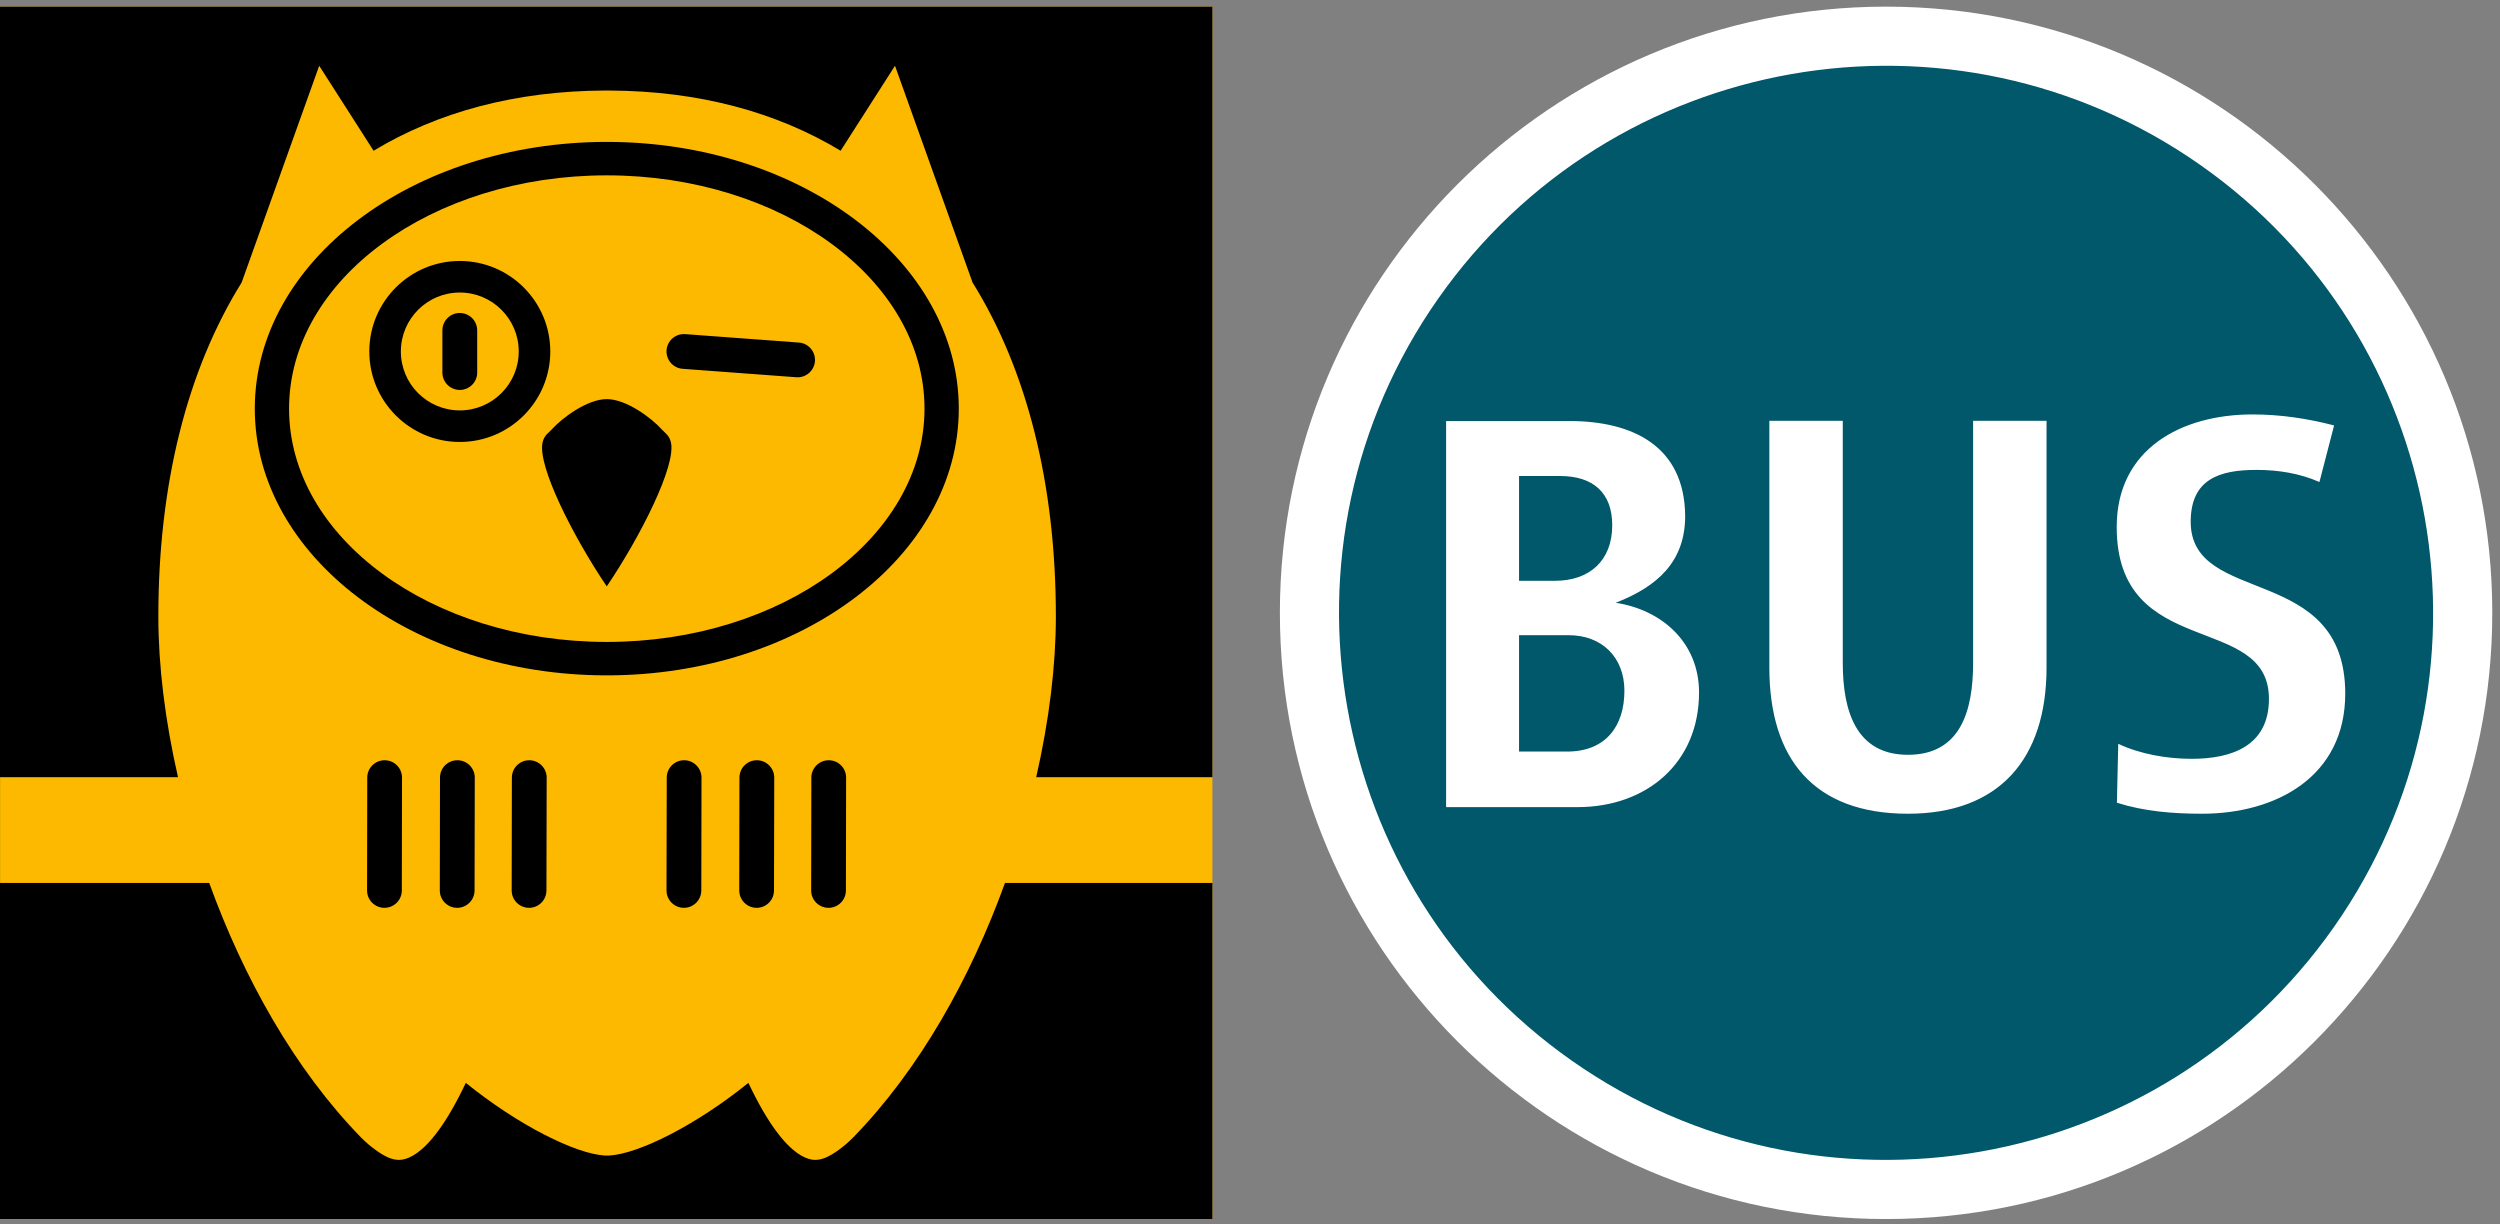 <?xml version="1.0" standalone="no"?>
<!DOCTYPE svg PUBLIC "-//W3C//DTD SVG 1.1//EN" "http://www.w3.org/Graphics/SVG/1.1/DTD/svg11.dtd">
<!--Generator: Xara Designer (www.xara.com), SVG filter version: 6.3.0.31-->
<svg fill="none" fill-rule="evenodd" stroke="black" stroke-width="0.501" stroke-linejoin="bevel" stroke-miterlimit="10" font-family="Times New Roman" font-size="16" style="font-variant-ligatures:none" xmlns:xlink="http://www.w3.org/1999/xlink" xmlns="http://www.w3.org/2000/svg" version="1.1" overflow="visible" width="513.465pt" height="251.495pt" viewBox="2675.81 -597.868 513.465 251.495">
 <rect x="2675.81" y="-597.868" width="513.465" height="251.495" fill="#808080" stroke="none"/>
 <defs>
	</defs>
 <g id="Layer 1" transform="scale(1 -1)">
  <g id="Group" stroke-linejoin="miter" stroke="none">
   <path d="M 3063.18,596.503 C 3131.91,596.503 3187.69,540.725 3187.69,471.999 C 3187.69,403.273 3131.91,347.495 3063.18,347.495 C 2994.46,347.495 2938.68,403.273 2938.68,471.999 C 2938.68,540.725 2994.46,596.503 3063.18,596.503 Z" stroke-linecap="round" fill="#ffffff" stroke-width="0.485" marker-start="none" marker-end="none"/>
   <path d="M 2998.67,379.998 C 2947.89,415.609 2935.57,485.728 2971.18,536.512 C 3006.79,587.296 3076.91,599.611 3127.7,564 C 3178.48,528.389 3190.79,458.27 3155.18,407.486 C 3119.57,356.702 3049.45,344.387 2998.67,379.998 Z M 3096.14,460.747 L 3096.14,511.443 L 3081.06,511.443 L 3081.06,461.701 C 3081.06,451.829 3078.45,442.844 3067.68,442.844 C 3057.02,442.844 3054.29,451.83 3054.29,461.701 L 3054.29,511.443 L 3039.21,511.443 L 3039.21,460.747 C 3039.21,441.943 3048.39,430.739 3067.68,430.739 C 3086.37,430.739 3096.14,441.942 3096.14,460.747 Z M 3157.49,455.398 C 3157.49,482.385 3125.75,473.228 3125.75,490.708 C 3125.75,499.456 3131.65,501.358 3139.25,501.358 C 3143.76,501.358 3148.16,500.645 3152.19,498.866 L 3155.2,510.49 C 3149.73,511.919 3144.13,512.749 3138.43,512.749 C 3123.91,512.749 3110.55,505.726 3110.55,489.641 C 3110.55,462.054 3141.82,472.28 3141.82,454.332 C 3141.82,444.629 3134.14,442.017 3125.94,442.017 C 3120.95,442.017 3115.37,442.966 3110.87,445.103 L 3110.59,432.999 C 3116.18,431.216 3122.14,430.739 3128.08,430.739 C 3143.31,430.739 3157.49,438.357 3157.49,455.398 Z M 3024.77,455.638 C 3024.77,465.983 3017.05,472.638 3007.65,474.066 C 3016.21,477.39 3021.92,482.502 3021.92,491.896 C 3021.8,506.281 3011.1,511.393 2998.14,511.393 L 2972.82,511.393 L 2972.82,432.096 L 2999.81,432.096 C 3013.96,432.096 3024.77,441.129 3024.77,455.638 Z M 2987.8,443.507 L 2987.8,467.405 L 2998.02,467.405 C 3004.8,467.405 3009.44,462.891 3009.44,455.996 C 3009.44,448.622 3005.51,443.507 2997.67,443.507 L 2987.8,443.507 Z M 2987.8,478.58 L 2987.8,500.102 L 2996.24,500.102 C 3003.02,500.102 3006.94,496.654 3006.94,489.994 C 3006.94,482.741 3002.3,478.58 2995.17,478.58 L 2987.8,478.58 Z" stroke-linecap="round" fill="#00586a" stroke-width="0.5" marker-start="none" marker-end="none"/>
   <rect x="2675.812" y="347.495" width="249.01" height="249.01" fill="#fcb900" stroke-width="0.713"/>
   <path d="M 2675.81,347.498 L 2675.81,596.505 L 2924.82,596.505 L 2924.82,438.245 L 2888.63,438.245 C 2891.3,449.911 2892.67,461.219 2892.67,471.238 C 2892.67,498.403 2886.77,521.821 2875.56,539.845 L 2859.63,584.361 L 2848.46,566.907 C 2835.31,574.838 2819.4,579.19 2800.98,579.274 L 2800.98,579.275 L 2800.02,579.275 L 2800.02,579.274 C 2781.6,579.19 2765.69,574.838 2752.54,566.907 L 2741.37,584.361 L 2725.44,539.845 C 2714.23,521.821 2708.33,498.403 2708.33,471.238 C 2708.33,461.219 2709.7,449.911 2712.37,438.245 L 2675.82,438.245 L 2675.82,416.525 L 2718.78,416.525 C 2725.82,397.078 2736.32,378.231 2749.99,364.217 C 2751.58,362.592 2754.78,359.979 2757.02,359.708 C 2757.81,359.613 2763.32,358.212 2771.48,375.463 C 2782.29,366.725 2794.03,360.888 2800.02,360.54 L 2800.98,360.54 C 2806.96,360.888 2818.71,366.725 2829.52,375.463 C 2837.68,358.212 2843.19,359.613 2843.98,359.708 C 2846.22,359.979 2849.43,362.592 2851.01,364.217 C 2864.68,378.231 2875.18,397.078 2882.22,416.525 L 2924.82,416.525 L 2924.82,347.498 L 2675.81,347.498 Z M 2787.26,507.043 C 2787.62,508.521 2788.46,508.925 2789.06,509.595 C 2789.07,509.607 2789.08,509.618 2789.09,509.63 C 2791.24,512.023 2796.41,515.895 2800.43,515.895 C 2804.45,515.895 2809.63,512.023 2811.77,509.63 C 2811.78,509.618 2811.79,509.607 2811.8,509.595 C 2812.4,508.925 2813.24,508.521 2813.6,507.043 C 2814.76,502.282 2807.3,487.59 2800.43,477.434 C 2793.56,487.59 2786.1,502.282 2787.26,507.043 Z M 2751.66,525.681 C 2751.66,535.941 2759.99,544.268 2770.24,544.268 C 2780.5,544.268 2788.83,535.941 2788.83,525.681 C 2788.83,515.423 2780.5,507.095 2770.24,507.095 C 2759.99,507.095 2751.66,515.423 2751.66,525.681 Z M 2782.35,525.681 C 2782.35,532.364 2776.93,537.787 2770.24,537.787 C 2763.56,537.787 2758.14,532.364 2758.14,525.681 C 2758.14,519 2763.56,513.577 2770.24,513.577 C 2776.93,513.577 2782.35,519 2782.35,525.681 Z M 2766.67,521.351 L 2766.67,530.013 C 2766.67,531.984 2768.27,533.585 2770.24,533.585 C 2772.22,533.585 2773.82,531.984 2773.82,530.013 L 2773.82,521.351 C 2773.82,519.379 2772.22,517.779 2770.24,517.779 C 2768.27,517.779 2766.67,519.379 2766.67,521.351 Z M 2839.36,520.388 L 2816.01,522.12 C 2814.05,522.266 2812.57,523.98 2812.71,525.945 C 2812.86,527.912 2814.57,529.389 2816.54,529.243 L 2839.89,527.512 C 2841.86,527.367 2843.33,525.652 2843.19,523.687 C 2843.04,521.72 2841.33,520.243 2839.36,520.388 Z M 2751.2,414.991 L 2751.24,438.161 C 2751.24,440.132 2752.85,441.729 2754.82,441.725 C 2756.79,441.722 2758.39,440.119 2758.38,438.148 L 2758.34,414.978 C 2758.34,413.007 2756.73,411.41 2754.76,411.413 C 2752.79,411.417 2751.19,413.02 2751.2,414.991 Z M 2766.14,414.991 L 2766.18,438.161 C 2766.18,440.132 2767.78,441.729 2769.76,441.725 C 2771.73,441.722 2773.33,440.119 2773.32,438.148 L 2773.28,414.978 C 2773.27,413.007 2771.67,411.41 2769.7,411.413 C 2767.73,411.417 2766.13,413.02 2766.14,414.991 Z M 2780.9,414.991 L 2780.94,438.161 C 2780.95,440.132 2782.55,441.729 2784.52,441.725 C 2786.49,441.722 2788.09,440.119 2788.09,438.148 L 2788.04,414.978 C 2788.04,413.007 2786.44,411.41 2784.47,411.413 C 2782.49,411.417 2780.9,413.02 2780.9,414.991 Z M 2812.7,414.991 L 2812.75,438.161 C 2812.75,440.132 2814.35,441.729 2816.33,441.725 C 2818.3,441.722 2819.89,440.119 2819.89,438.148 L 2819.85,414.978 C 2819.84,413.007 2818.24,411.41 2816.27,411.413 C 2814.3,411.417 2812.7,413.02 2812.7,414.991 Z M 2827.64,414.991 L 2827.68,438.161 C 2827.69,440.132 2829.29,441.729 2831.26,441.725 C 2833.23,441.722 2834.83,440.119 2834.83,438.148 L 2834.78,414.978 C 2834.78,413.007 2833.18,411.41 2831.21,411.413 C 2829.23,411.417 2827.64,413.02 2827.64,414.991 Z M 2842.41,414.991 L 2842.45,438.161 C 2842.45,440.132 2844.06,441.729 2846.03,441.725 C 2848,441.722 2849.6,440.119 2849.59,438.148 L 2849.55,414.978 C 2849.55,413.007 2847.94,411.41 2845.97,411.413 C 2844,411.417 2842.4,413.02 2842.41,414.991 Z M 2728.14,513.94 C 2728.14,544.18 2760.52,568.723 2800.43,568.723 C 2840.34,568.723 2872.73,544.18 2872.73,513.94 C 2872.73,483.701 2840.34,459.158 2800.43,459.158 C 2760.52,459.158 2728.14,483.701 2728.14,513.94 Z M 2865.69,513.94 C 2865.69,540.388 2836.45,561.854 2800.43,561.854 C 2764.41,561.854 2735.18,540.388 2735.18,513.94 C 2735.18,487.491 2764.41,466.025 2800.43,466.025 C 2836.45,466.025 2865.69,487.491 2865.69,513.94 Z" stroke-width="0.713" fill="#000000" marker-start="none" marker-end="none"/>
   <path d="M 2675.81,597.868 L 2675.81,346.373 L 3189.28,346.373 L 3189.28,597.868 L 2675.81,597.868 Z" stroke-width="0.603" marker-start="none" marker-end="none"/>
  </g>
 </g>
</svg>
